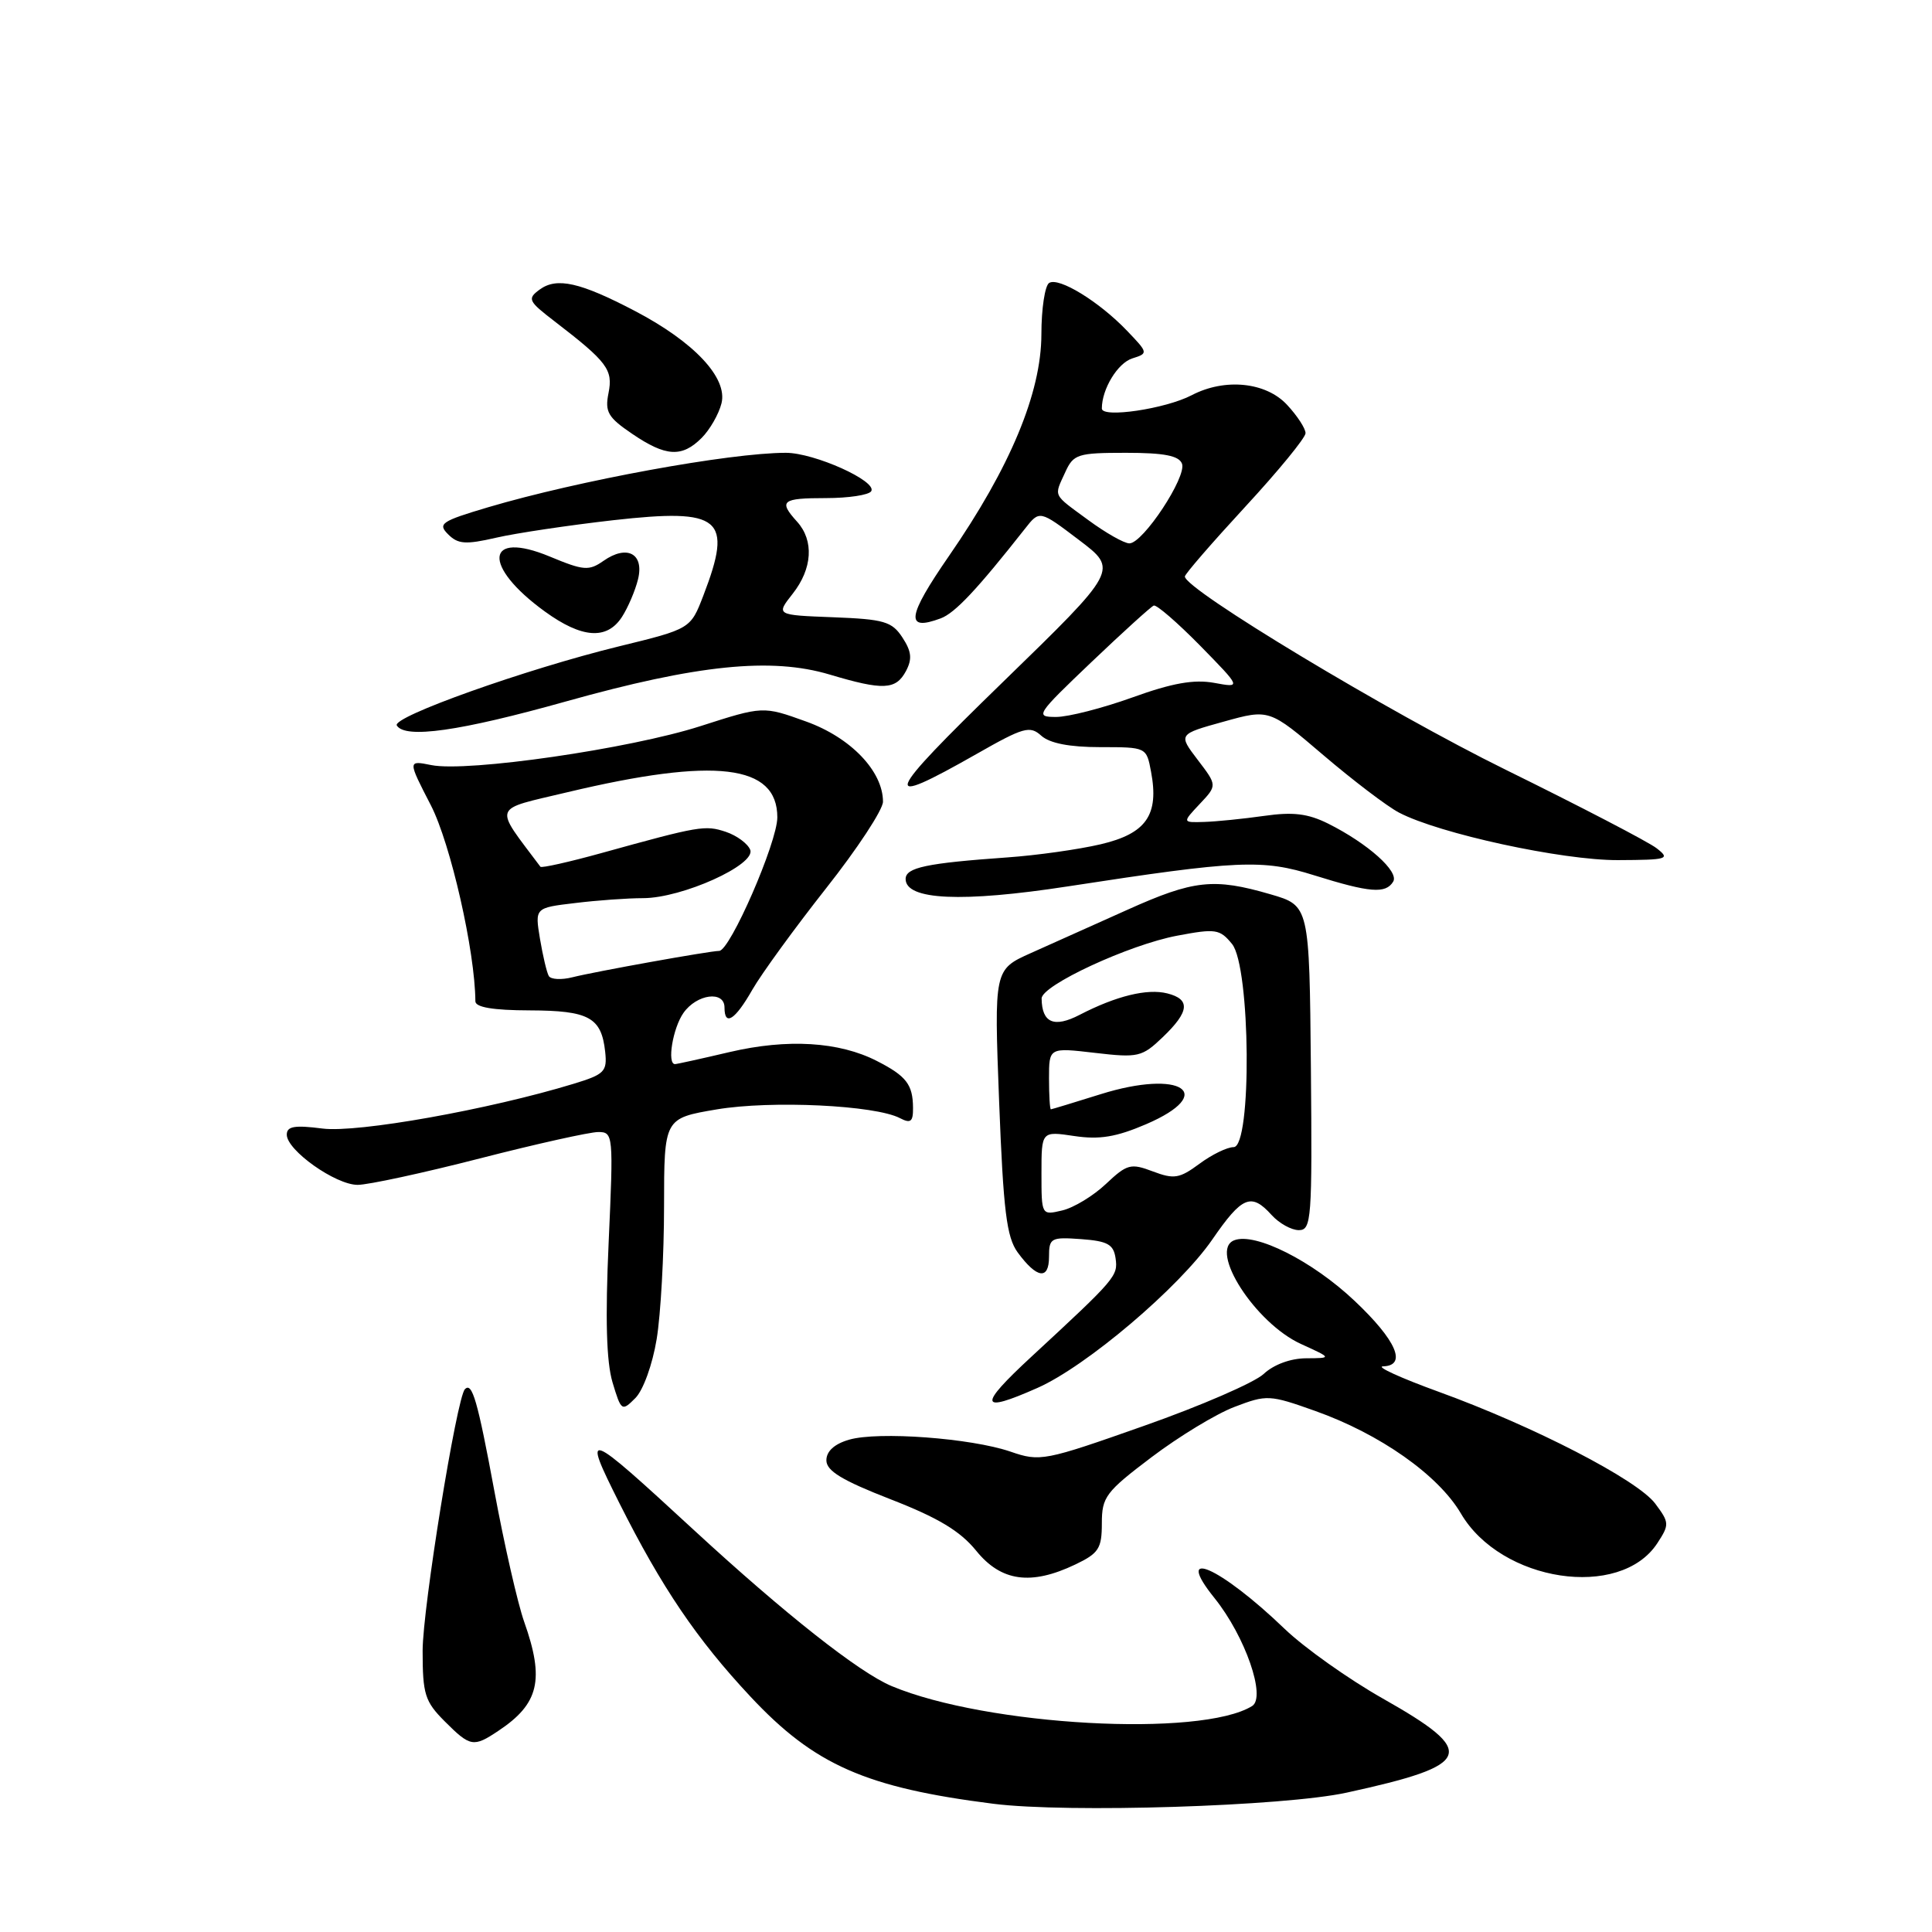 <?xml version="1.0" encoding="UTF-8" standalone="no"?>
<!DOCTYPE svg PUBLIC "-//W3C//DTD SVG 1.1//EN" "http://www.w3.org/Graphics/SVG/1.1/DTD/svg11.dtd" >
<svg xmlns="http://www.w3.org/2000/svg" xmlns:xlink="http://www.w3.org/1999/xlink" version="1.1" viewBox="0 0 256 256">
 <g >
 <path fill="currentColor"
d=" M 178.46 237.53 C 195.25 233.87 195.89 232.22 183.24 225.07 C 178.70 222.50 172.85 218.35 170.24 215.85 C 161.65 207.59 155.36 204.84 160.94 211.77 C 164.99 216.81 167.80 224.89 165.91 226.06 C 159.12 230.25 130.77 228.69 118.16 223.42 C 113.86 221.63 104.00 213.85 92.00 202.79 C 77.44 189.37 77.10 189.25 82.06 199.15 C 87.68 210.34 92.32 217.20 99.44 224.81 C 107.91 233.87 114.72 236.87 131.63 239.01 C 141.42 240.25 170.16 239.35 178.46 237.53 Z  M 66.03 229.35 C 71.43 225.76 72.18 222.58 69.45 214.88 C 68.60 212.47 66.83 204.72 65.52 197.65 C 63.28 185.56 62.56 183.08 61.60 184.08 C 60.51 185.22 56.00 213.13 56.00 218.73 C 56.00 224.50 56.30 225.45 58.92 228.08 C 62.32 231.48 62.73 231.55 66.03 229.35 Z  M 142.47 207.31 C 145.59 205.82 146.00 205.19 146.00 201.85 C 146.00 198.36 146.51 197.68 152.58 193.09 C 156.20 190.35 161.15 187.34 163.58 186.42 C 167.85 184.79 168.21 184.80 174.25 186.95 C 182.85 190.00 190.59 195.45 193.58 200.55 C 198.90 209.63 214.67 212.02 219.60 204.49 C 221.22 202.01 221.21 201.76 219.33 199.24 C 216.98 196.09 203.26 189.00 190.61 184.41 C 185.60 182.59 182.29 181.08 183.25 181.05 C 186.49 180.96 185.04 177.61 179.49 172.37 C 173.91 167.09 166.33 163.27 163.55 164.34 C 160.11 165.66 166.34 175.34 172.40 178.09 C 176.50 179.96 176.50 179.96 173.06 179.98 C 171.00 179.99 168.76 180.82 167.44 182.06 C 166.23 183.19 159.10 186.29 151.59 188.93 C 138.39 193.59 137.81 193.70 133.90 192.35 C 128.68 190.56 116.35 189.64 112.50 190.77 C 110.56 191.33 109.50 192.30 109.50 193.50 C 109.50 194.90 111.58 196.16 118.00 198.66 C 124.31 201.11 127.23 202.87 129.35 205.48 C 132.65 209.56 136.60 210.11 142.47 207.31 Z  M 87.01 177.45 C 87.55 174.18 87.99 166.25 87.99 159.84 C 88.00 148.18 88.00 148.18 94.98 147.00 C 102.19 145.79 115.96 146.44 119.25 148.16 C 120.67 148.90 121.00 148.64 120.98 146.79 C 120.96 143.71 120.10 142.58 116.20 140.59 C 111.19 138.02 104.36 137.61 96.69 139.40 C 92.94 140.28 89.68 141.00 89.44 141.00 C 88.36 141.00 89.15 136.23 90.56 134.22 C 92.32 131.71 96.00 131.22 96.00 133.50 C 96.00 136.05 97.40 135.16 99.69 131.14 C 100.90 129.03 105.29 123.00 109.44 117.73 C 113.60 112.47 117.00 107.29 117.00 106.23 C 117.00 102.19 112.72 97.72 106.80 95.60 C 101.11 93.55 101.11 93.55 92.80 96.22 C 83.46 99.22 61.94 102.34 57.16 101.38 C 54.02 100.75 54.02 100.75 57.09 106.70 C 59.71 111.80 62.95 126.05 62.99 132.68 C 63.00 133.47 65.34 133.87 70.17 133.88 C 78.05 133.91 79.69 134.80 80.19 139.37 C 80.47 141.99 80.10 142.36 76.00 143.61 C 64.82 147.02 47.39 150.13 42.75 149.54 C 39.03 149.06 38.00 149.24 38.00 150.35 C 38.00 152.42 44.46 157.00 47.39 157.00 C 48.78 157.00 56.06 155.43 63.57 153.50 C 71.08 151.57 78.15 150.00 79.27 150.00 C 81.26 150.00 81.29 150.35 80.65 164.61 C 80.19 174.74 80.35 180.42 81.16 183.16 C 82.31 186.99 82.40 187.05 84.19 185.25 C 85.23 184.21 86.46 180.80 87.01 177.45 Z  M 137.46 183.91 C 143.94 181.05 156.25 170.60 160.63 164.25 C 164.59 158.50 165.79 158.00 168.50 161.00 C 169.50 162.10 171.12 163.00 172.10 163.00 C 173.78 163.00 173.88 161.58 173.70 141.50 C 173.50 120.00 173.50 120.00 168.35 118.50 C 160.84 116.31 158.17 116.60 149.39 120.55 C 145.05 122.50 139.30 125.08 136.61 126.28 C 131.72 128.47 131.72 128.47 132.39 145.99 C 132.95 160.46 133.38 163.92 134.84 165.94 C 137.39 169.42 139.00 169.65 139.00 166.53 C 139.00 164.04 139.25 163.90 143.25 164.19 C 146.77 164.45 147.55 164.88 147.82 166.73 C 148.15 169.08 147.89 169.39 136.69 179.75 C 129.55 186.35 129.74 187.33 137.46 183.91 Z  M 141.50 117.45 C 164.12 113.97 167.28 113.83 174.16 115.99 C 181.49 118.28 183.60 118.46 184.60 116.83 C 185.43 115.50 181.25 111.77 176.00 109.14 C 173.31 107.80 171.34 107.56 167.50 108.11 C 164.75 108.50 161.18 108.86 159.58 108.91 C 156.65 109.00 156.65 109.00 158.97 106.53 C 161.29 104.07 161.29 104.07 158.70 100.68 C 156.12 97.29 156.12 97.29 162.15 95.62 C 168.18 93.94 168.18 93.94 175.34 100.05 C 179.28 103.41 183.79 106.84 185.37 107.67 C 190.68 110.46 206.99 114.00 214.38 113.97 C 221.00 113.94 221.36 113.83 219.50 112.39 C 218.40 111.54 209.40 106.86 199.50 101.99 C 184.00 94.36 157.00 78.10 157.00 76.39 C 157.00 76.07 160.60 71.92 164.99 67.16 C 169.39 62.40 172.99 58.00 172.99 57.40 C 173.00 56.79 171.90 55.10 170.55 53.65 C 167.75 50.62 162.30 50.07 157.90 52.37 C 154.43 54.18 146.00 55.43 146.00 54.13 C 146.00 51.55 148.10 48.10 150.04 47.49 C 152.16 46.82 152.15 46.76 149.34 43.83 C 145.65 39.97 140.31 36.69 139.02 37.49 C 138.46 37.83 137.99 40.90 137.99 44.31 C 137.97 52.07 133.86 61.93 125.75 73.66 C 120.17 81.74 119.91 83.70 124.64 81.94 C 126.54 81.24 129.48 78.10 135.82 70.05 C 137.75 67.59 137.75 67.59 142.97 71.55 C 148.19 75.50 148.19 75.50 132.87 90.39 C 116.98 105.83 116.46 107.26 129.41 99.90 C 135.64 96.35 136.47 96.12 137.98 97.49 C 139.10 98.49 141.72 99.00 145.78 99.00 C 151.91 99.00 151.91 99.00 152.52 102.26 C 153.60 107.99 151.89 110.45 145.85 111.87 C 142.91 112.56 137.35 113.34 133.50 113.61 C 122.77 114.37 120.00 114.95 120.00 116.47 C 120.00 119.27 127.46 119.61 141.50 117.45 Z  M 75.01 92.94 C 92.40 88.07 102.19 87.07 109.93 89.38 C 117.03 91.50 118.70 91.42 120.04 88.93 C 120.89 87.33 120.79 86.33 119.58 84.48 C 118.19 82.35 117.15 82.05 110.41 81.79 C 102.81 81.50 102.81 81.50 105.03 78.68 C 107.65 75.36 107.88 71.64 105.63 69.14 C 103.12 66.37 103.58 66.00 109.44 66.00 C 112.43 66.00 115.13 65.59 115.44 65.09 C 116.27 63.76 107.91 60.00 104.13 60.00 C 96.69 60.00 76.65 63.67 64.66 67.22 C 58.47 69.06 57.97 69.40 59.38 70.80 C 60.68 72.11 61.70 72.18 65.74 71.25 C 68.38 70.64 75.37 69.60 81.26 68.93 C 95.59 67.32 97.15 68.63 93.20 78.91 C 91.50 83.33 91.50 83.33 82.00 85.65 C 69.70 88.66 51.88 95.00 52.58 96.13 C 53.68 97.92 60.93 96.89 75.01 92.94 Z  M 82.41 81.75 C 83.21 80.51 84.17 78.27 84.54 76.76 C 85.38 73.35 83.08 72.13 79.96 74.32 C 78.03 75.67 77.33 75.61 72.86 73.75 C 64.29 70.19 63.86 74.99 72.20 81.03 C 77.11 84.59 80.42 84.82 82.41 81.75 Z  M 92.97 58.03 C 94.06 56.94 95.24 54.88 95.60 53.45 C 96.45 50.08 91.98 45.31 84.12 41.20 C 76.88 37.41 73.78 36.71 71.52 38.36 C 69.84 39.59 69.98 39.89 73.50 42.59 C 80.48 47.96 81.25 48.98 80.63 52.09 C 80.13 54.58 80.56 55.31 83.76 57.48 C 88.22 60.52 90.36 60.64 92.97 58.03 Z  M 72.72 129.33 C 72.45 128.87 71.93 126.65 71.55 124.40 C 70.87 120.29 70.87 120.29 76.19 119.66 C 79.11 119.30 83.17 119.01 85.22 119.01 C 90.39 119.00 100.16 114.59 99.41 112.61 C 99.09 111.79 97.63 110.71 96.17 110.22 C 93.42 109.31 92.71 109.43 79.68 113.04 C 75.38 114.23 71.75 115.04 71.61 114.85 C 65.38 106.53 65.07 107.39 75.20 104.97 C 94.78 100.31 103.00 101.29 103.00 108.30 C 103.00 111.61 96.73 126.00 95.29 126.00 C 94.07 126.00 78.83 128.74 75.86 129.49 C 74.41 129.86 73.00 129.79 72.72 129.33 Z  M 138.00 155.46 C 138.00 149.88 138.00 149.88 142.35 150.53 C 145.69 151.03 147.91 150.66 151.85 148.97 C 161.39 144.87 156.51 141.64 145.83 144.99 C 142.35 146.08 139.39 146.98 139.25 146.99 C 139.11 146.99 139.00 145.16 139.00 142.90 C 139.00 138.80 139.00 138.80 145.08 139.51 C 150.83 140.18 151.32 140.06 154.08 137.42 C 157.61 134.04 157.77 132.41 154.67 131.63 C 152.01 130.96 147.90 131.97 143.06 134.47 C 139.66 136.23 138.06 135.54 138.02 132.31 C 137.99 130.57 149.63 125.17 156.00 123.98 C 161.08 123.02 161.63 123.10 163.25 125.08 C 165.71 128.09 165.90 152.00 163.46 152.00 C 162.61 152.00 160.57 152.99 158.93 154.21 C 156.29 156.16 155.57 156.28 152.76 155.22 C 149.83 154.11 149.34 154.24 146.54 156.88 C 144.87 158.46 142.26 160.04 140.75 160.39 C 138.00 161.04 138.00 161.04 138.00 155.46 Z  M 144.60 87.75 C 148.79 83.76 152.51 80.38 152.88 80.24 C 153.25 80.10 156.01 82.49 159.03 85.56 C 164.50 91.15 164.50 91.15 160.87 90.48 C 158.20 90.00 155.32 90.51 150.06 92.41 C 146.11 93.83 141.56 95.00 139.94 95.00 C 137.11 95.00 137.29 94.72 144.60 87.75 Z  M 144.20 68.91 C 139.41 65.39 139.64 65.88 141.16 62.55 C 142.24 60.18 142.80 60.00 149.19 60.00 C 154.26 60.00 156.21 60.38 156.62 61.44 C 157.28 63.17 151.45 72.00 149.65 72.00 C 148.96 72.00 146.51 70.61 144.20 68.91 Z "/>
</g>
</svg>